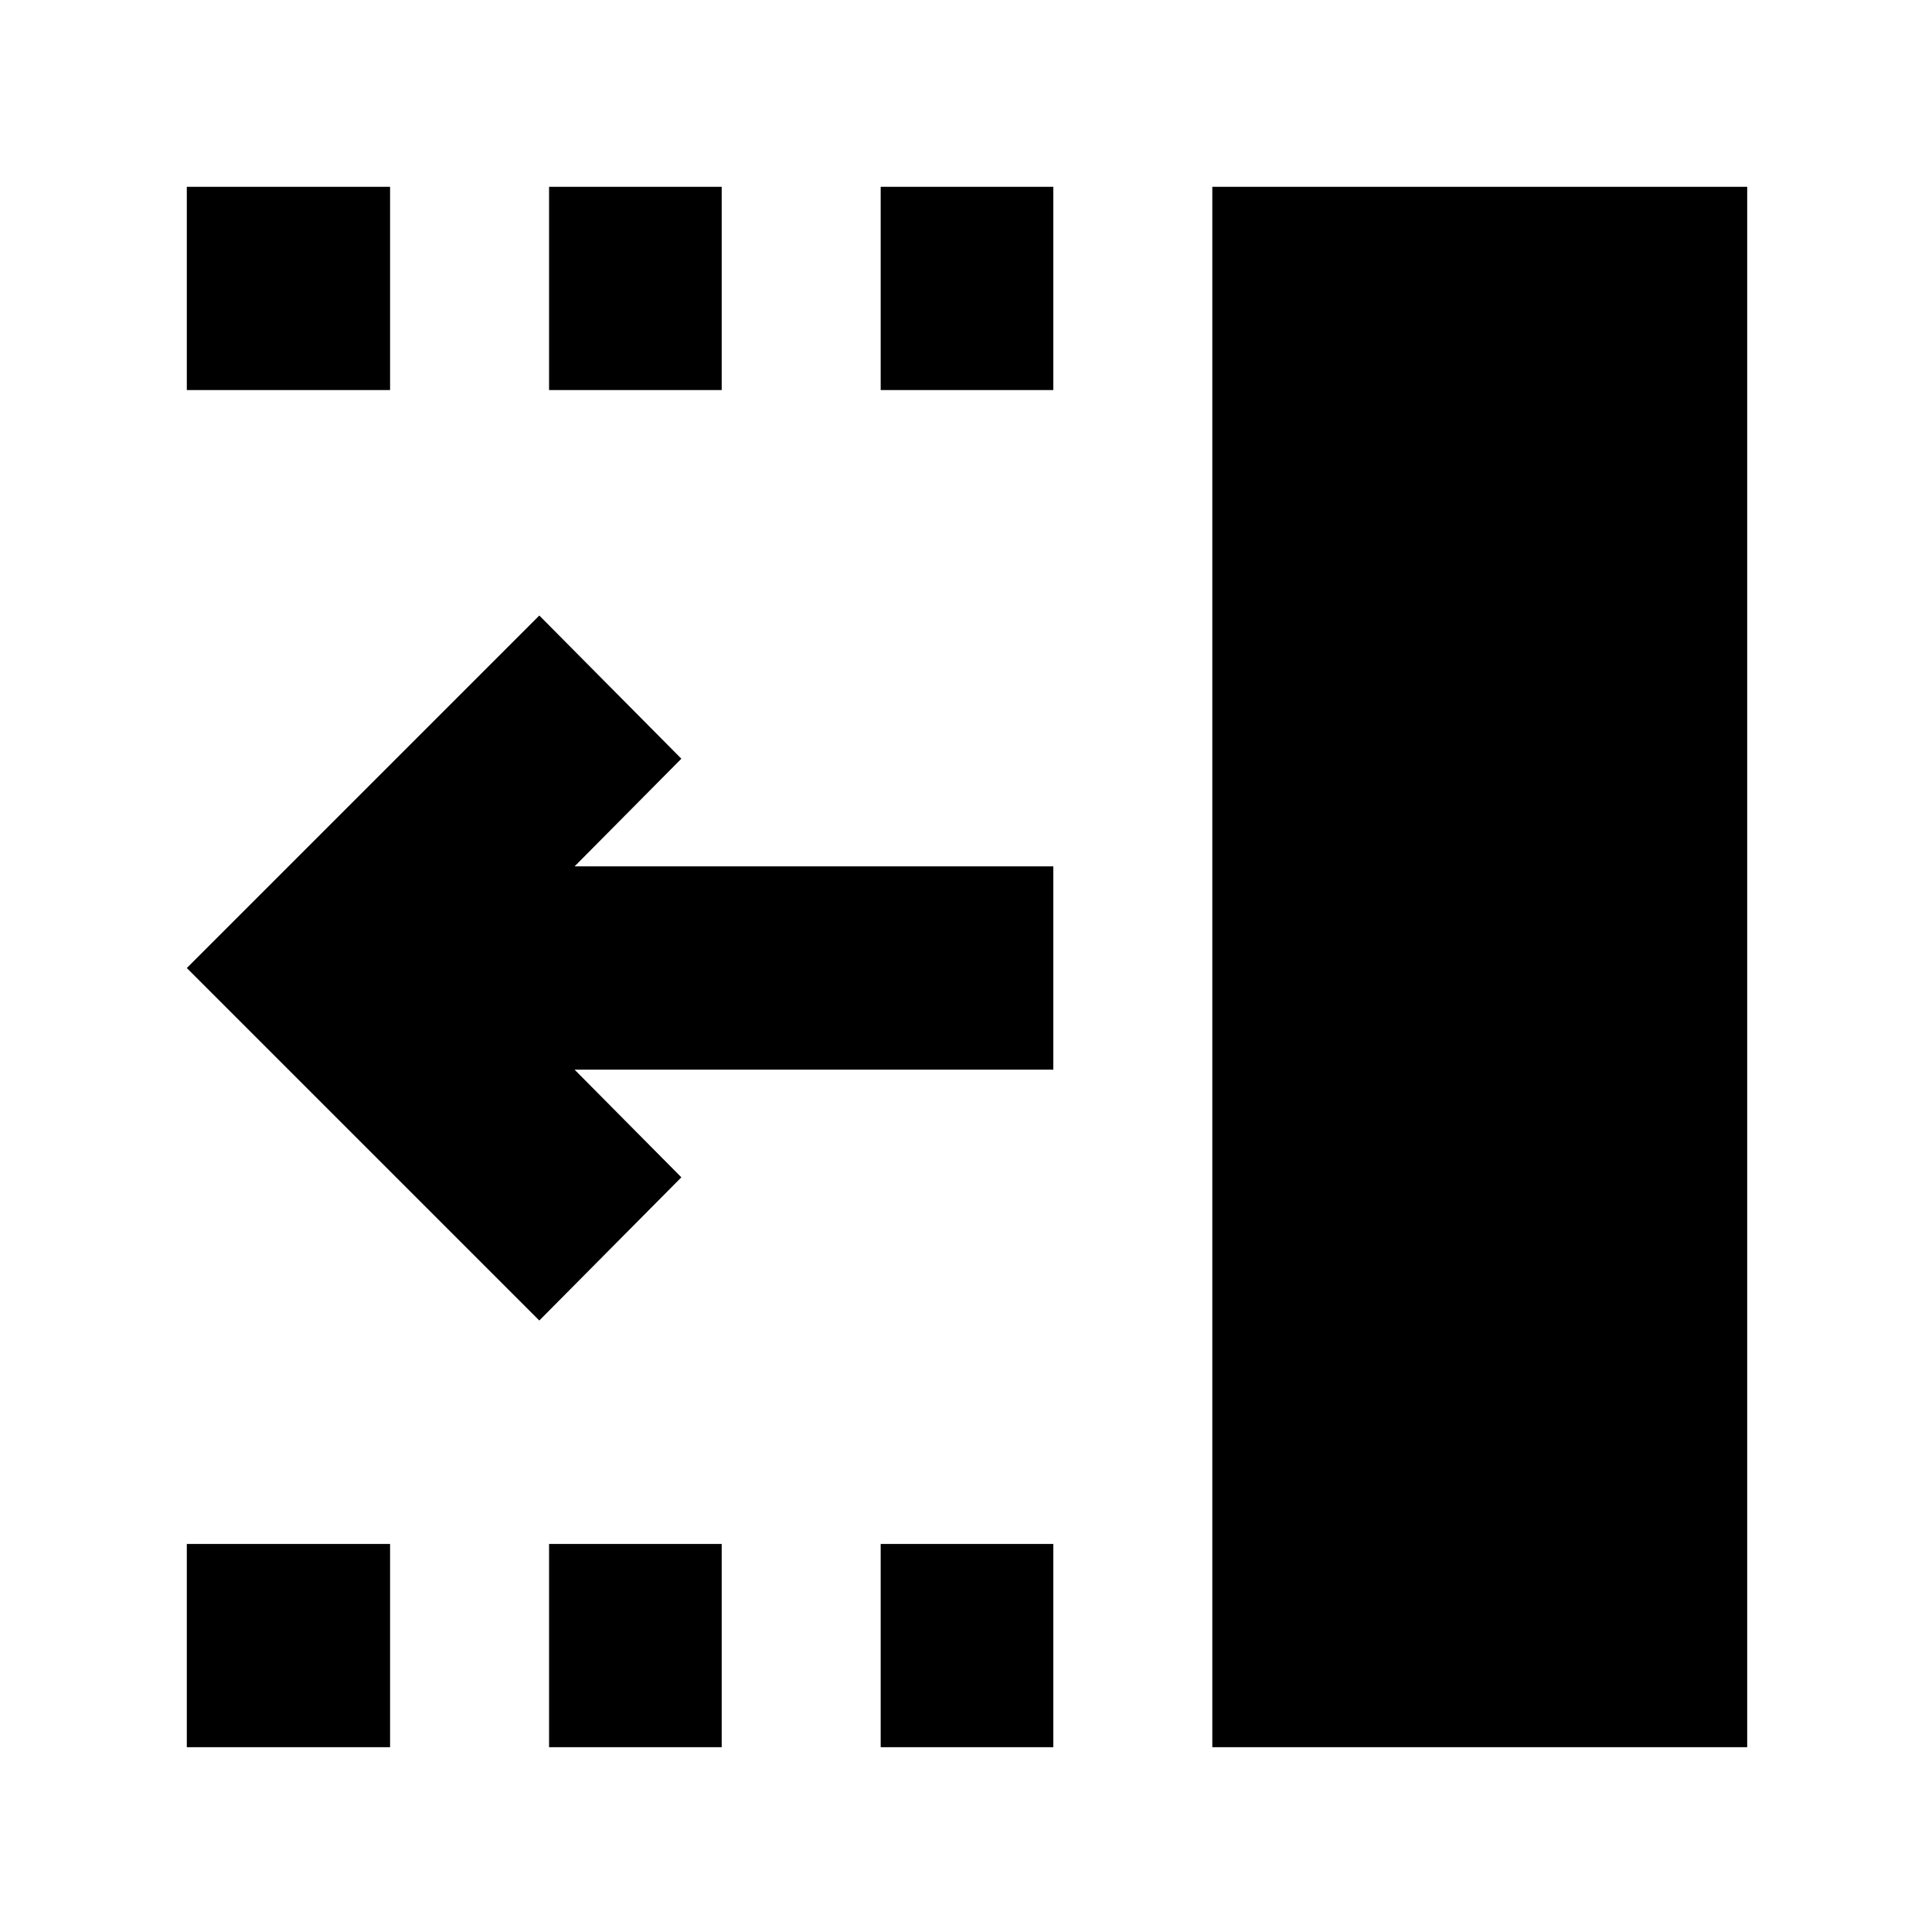 <svg xmlns="http://www.w3.org/2000/svg" height="24" viewBox="0 96 960 960" width="24"><path d="M437.609 289.826V188.824h85.782v101.002h-85.782Zm0 674.35V863.174h85.782v101.002h-85.782Zm-164.783-674.35V188.824h85.783v101.002h-85.783Zm0 674.35V863.174h85.783v101.002h-85.783ZM92.824 289.826V188.824h101.002v101.002H92.824Zm0 674.35V863.174h101.002v101.002H92.824Zm175.153-212.023L92.824 577l175.153-175.153L338.565 473l-53.064 53.499h237.89v101.002h-237.89L338.565 681l-70.588 71.153Zm334.414 212.023V188.824h265.785v775.352H602.391Z"/></svg>
